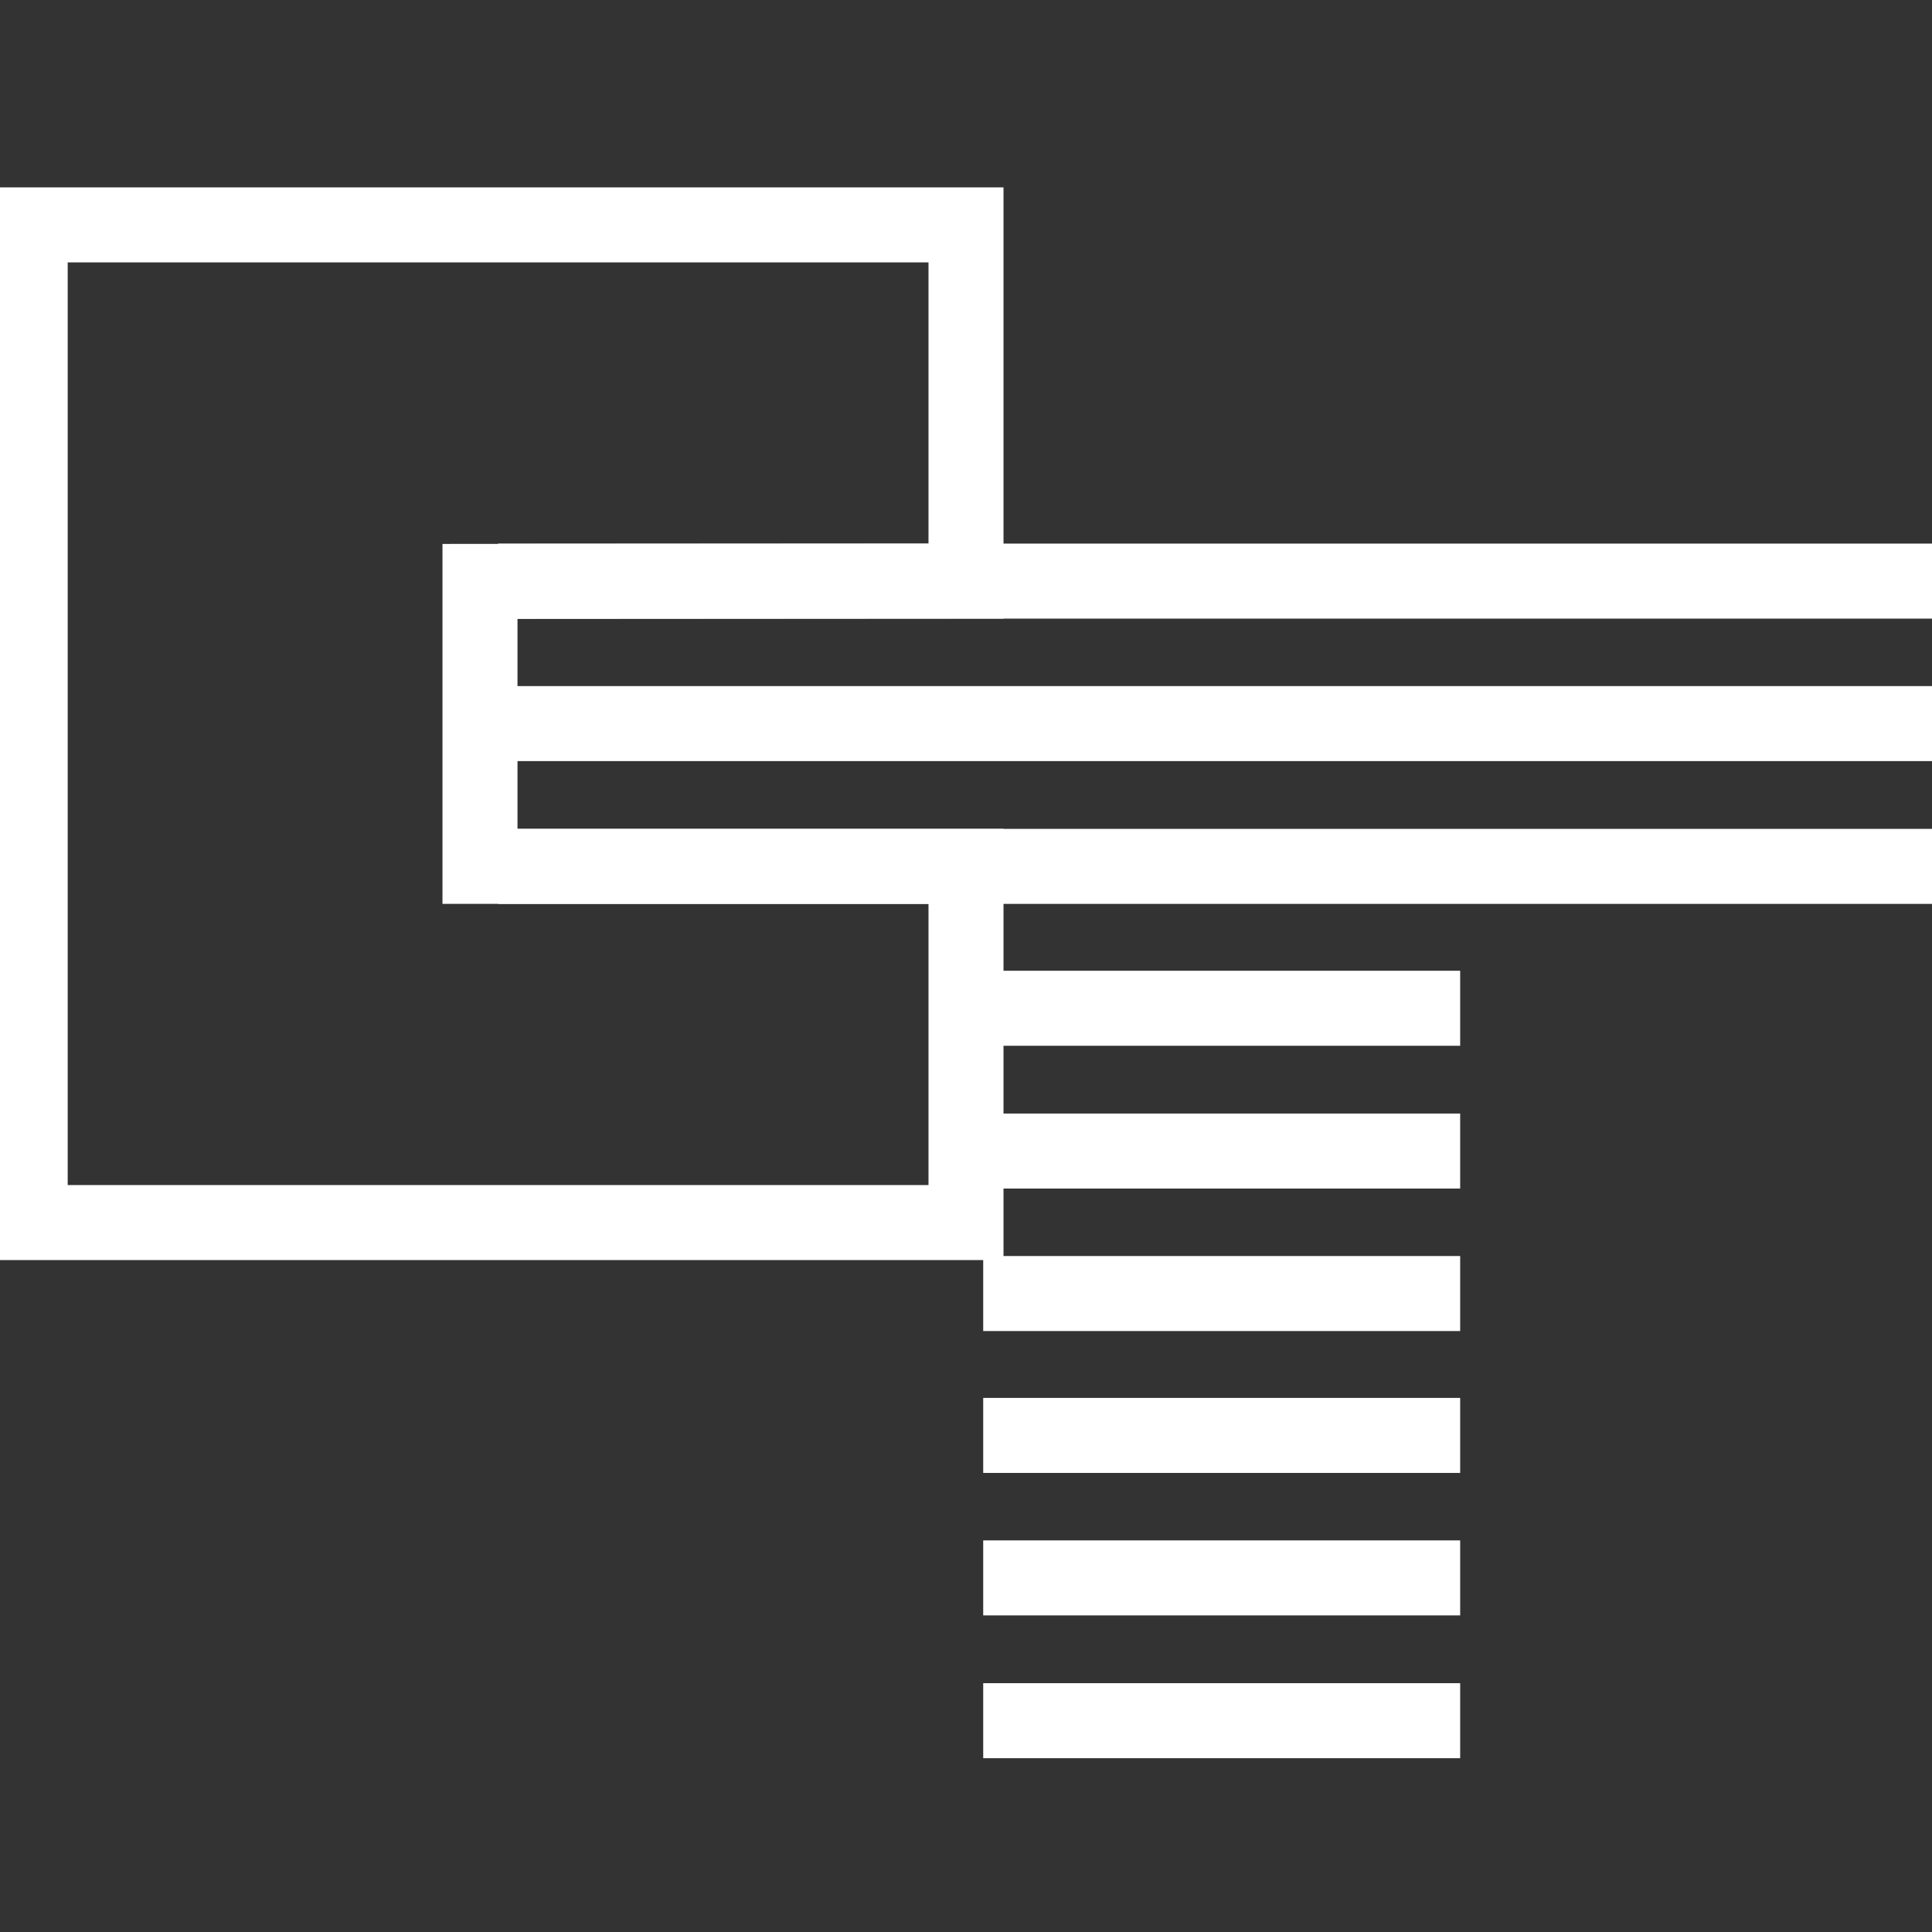 <svg xmlns="http://www.w3.org/2000/svg" viewBox="0 0 64 64">
  <rect x="0" y="0" width="64" height="64" fill="#333333" stroke="none"/>
  <path
    d="M64 19.25H16.5m0 4.72H64M16.5 28.7H64m-31.43 4.7h15.8m-15.8 4.73h15.8m-15.8 4.72h15.8m-15.8 4.7h15.8m-15.8 4.72h15.8M32.57 57h15.8"
    fill="#fff" stroke="#fff" stroke-width="2.485" stroke-miterlimit="10"/>
  <path d="M32 19.25V7.45H1V40.5h31V28.7H15.9v-9.44z" fill="none" stroke="#fff" stroke-width="2.485"
        stroke-miterlimit="10"/>
</svg>
